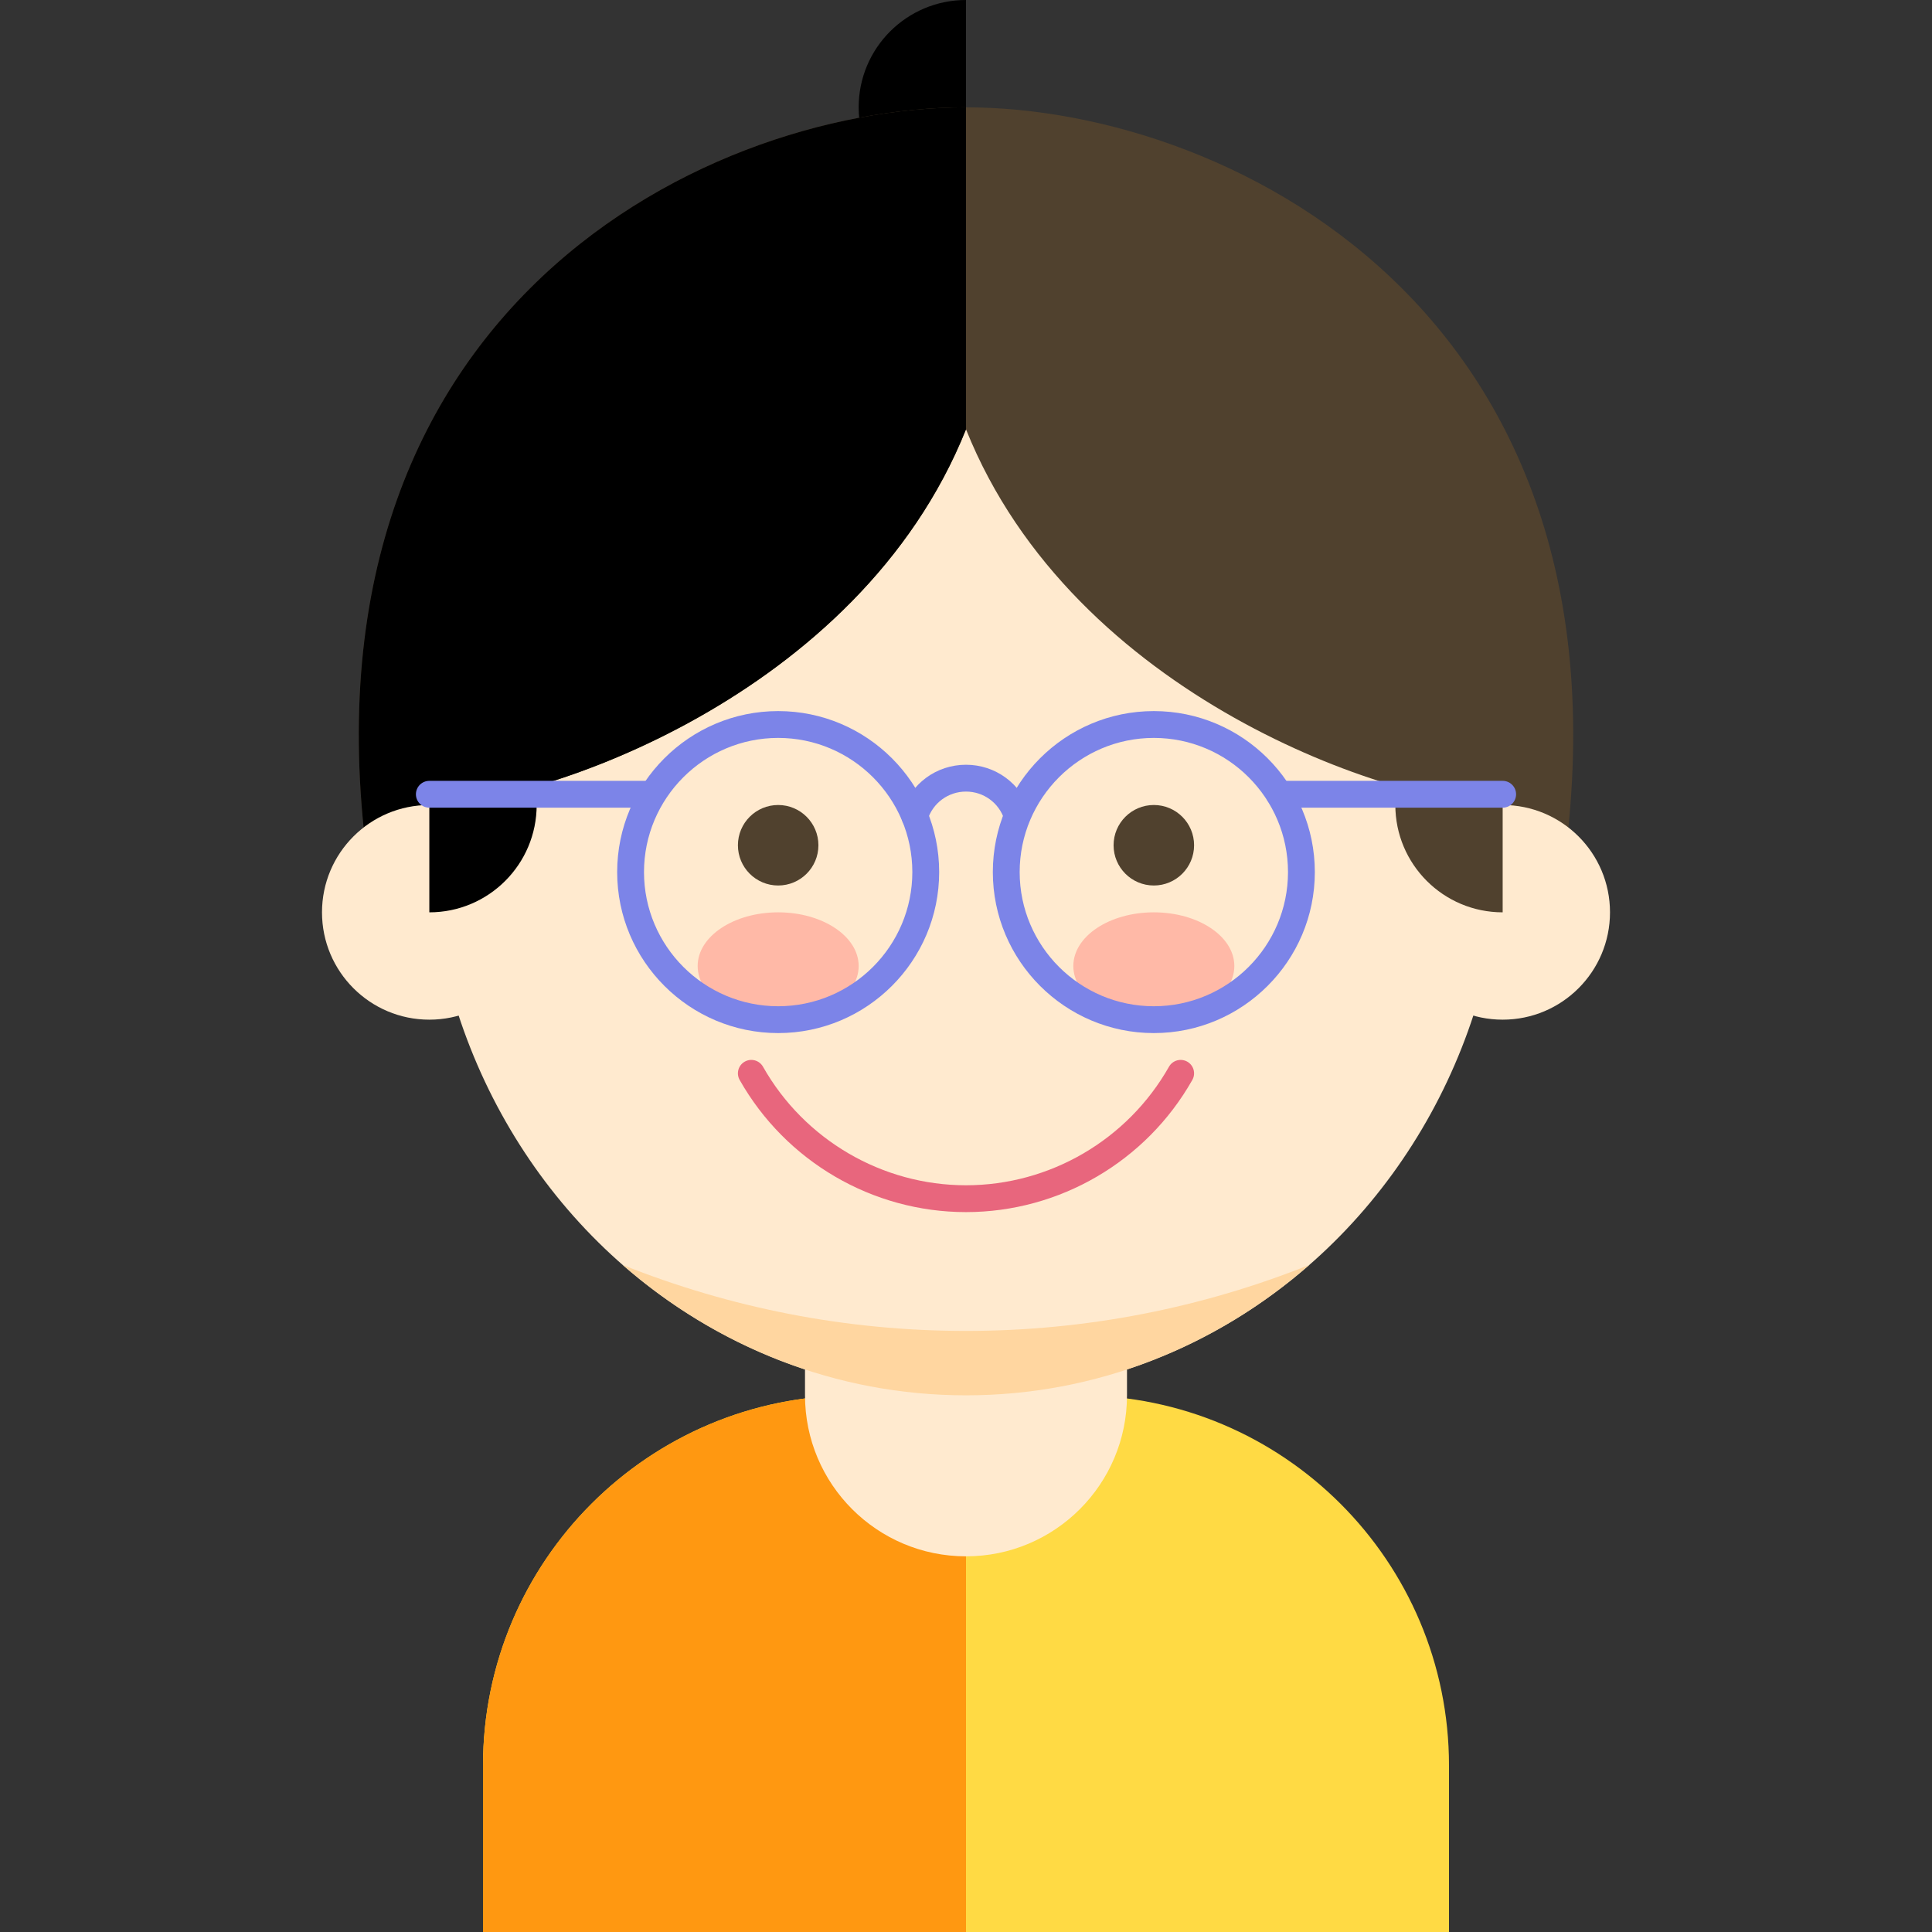 <?xml version="1.0" encoding="iso-8859-1"?>
<!-- Generator: Adobe Illustrator 19.0.0, SVG Export Plug-In . SVG Version: 6.00 Build 0)  -->
<svg version="1.1" id="Layer_1" xmlns="http://www.w3.org/2000/svg" xmlns:xlink="http://www.w3.org/1999/xlink" x="0px" y="0px"
	 viewBox="0 0 360 360" style="enable-background:new 0 0 360 360;" xml:space="preserve">
<rect x="0" y="0" width="360" height="360" fill="#333333" stroke="none"/>
<g id="XMLID_1286_">
	<g id="XMLID_1287_">
		<path id="XMLID_122_" d="M180,40c-11.046,0-20-8.954-20-20s8.954-20,20-20V40z"/>
	</g>
	<path id="XMLID_1288_" style="fill:#FFDA44;" d="M201,260h-21h-21c-38.107,0-69,30.893-69,69v31h90h90v-31
		C270,290.893,239.107,260,201,260z"/>
	<g id="XMLID_1289_">
		<path id="XMLID_1290_" style="fill:#FF9811;" d="M180,260h-21c-38.107,0-69,30.893-69,69v31h90V260z"/>
	</g>
	<g id="XMLID_1291_">
		<path id="XMLID_1292_" style="fill:#FFEACF;" d="M210,260c0,16.568-13.432,30-30,30l0,0c-16.568,0-30-13.432-30-30v-30
			c0-16.568,13.432-30,30-30l0,0c16.568,0,30,13.432,30,30V260z"/>
	</g>
	<g id="XMLID_1293_">
		<ellipse id="XMLID_1294_" style="fill:#FFEACF;" cx="180" cy="155" rx="100" ry="105"/>
	</g>
	<g id="XMLID_1295_">
		<path id="XMLID_1296_" style="fill:#E8667D;" d="M180,225.858c-17.42,0-33.58-9.436-42.176-24.627
			c-0.68-1.202-0.257-2.727,0.944-3.407s2.727-0.258,3.407,0.945c7.71,13.625,22.203,22.089,37.824,22.089
			c15.622,0,30.115-8.464,37.824-22.089c0.681-1.202,2.205-1.624,3.407-0.945c1.201,0.68,1.624,2.205,0.944,3.407
			C213.581,216.422,197.421,225.858,180,225.858z"/>
	</g>
	<g id="XMLID_1297_">
		<ellipse id="XMLID_1298_" style="fill:#FFB9A7;" cx="145" cy="180" rx="15" ry="10"/>
	</g>
	<g id="XMLID_1299_">
		<circle id="XMLID_1300_" style="fill:#50412E;" cx="145" cy="157.5" r="7.5"/>
	</g>
	<g id="XMLID_1301_">
		<ellipse id="XMLID_1302_" style="fill:#FFB9A7;" cx="215" cy="180" rx="15" ry="10"/>
	</g>
	<g id="XMLID_1303_">
		<circle id="XMLID_1304_" style="fill:#50412E;" cx="215" cy="157.5" r="7.5"/>
	</g>
	<g id="XMLID_1305_">
		<path id="XMLID_1306_" style="fill:#FFD6A0;" d="M180,248c-22.528,0-44.084-4.358-63.959-12.294
			C133.376,250.872,155.67,260,180,260s46.624-9.128,63.959-24.294C224.084,243.642,202.528,248,180,248z"/>
	</g>
	<path id="XMLID_1307_" style="fill:#50412E;" d="M180,20C130,20,50,60,70,170l10-20c20,0,80-20,100-70c20,50,80,70,100,70l10,20
		C310,60,230,20,180,20z"/>
	<g id="XMLID_1308_">
		<path id="XMLID_1309_" d="M180,20C130,20,50,60,70,170l10-20c20,0,80-20,100-70C180,50,180,40,180,20z"/>
	</g>
	<g id="XMLID_1310_">
		<circle id="XMLID_1311_" style="fill:#FFEACF;" cx="280" cy="170" r="20"/>
	</g>
	<g id="XMLID_1312_">
		<circle id="XMLID_1313_" style="fill:#FFEACF;" cx="80" cy="170" r="20"/>
	</g>
	<g id="XMLID_1314_">
		<path id="XMLID_76_" style="fill:#50412E;" d="M280,170c-11.046,0-20-8.954-20-20s8.954-20,20-20V170z"/>
	</g>
	<g id="XMLID_1315_">
		<path id="XMLID_74_" d="M80,170c11.046,0,20-8.954,20-20s-8.954-20-20-20V170z"/>
	</g>
	<g id="XMLID_1316_">
		<g id="XMLID_1317_">
			<path id="XMLID_1318_" style="fill:#7C84E8;" d="M145,192.5c-16.542,0-30-13.458-30-30s13.458-30,30-30s30,13.458,30,30
				S161.542,192.5,145,192.5z M145,137.5c-13.785,0-25,11.215-25,25s11.215,25,25,25s25-11.215,25-25S158.785,137.5,145,137.5z"/>
		</g>
		<g id="XMLID_1321_">
			<path id="XMLID_1322_" style="fill:#7C84E8;" d="M215,192.5c-16.542,0-30-13.458-30-30s13.458-30,30-30s30,13.458,30,30
				S231.542,192.5,215,192.5z M215,137.5c-13.785,0-25,11.215-25,25s11.215,25,25,25s25-11.215,25-25S228.785,137.5,215,137.5z"/>
		</g>
		<g id="XMLID_1325_">
			<path id="XMLID_1326_" style="fill:#7C84E8;" d="M170.444,154.547c-0.244,0-0.493-0.036-0.738-0.112
				c-1.319-0.407-2.059-1.807-1.651-3.126c1.626-5.269,6.427-8.81,11.945-8.81c5.453,0,10.237,3.486,11.903,8.674
				c0.423,1.314-0.301,2.723-1.615,3.145c-1.313,0.42-2.724-0.3-3.145-1.616c-1-3.112-3.87-5.203-7.144-5.203
				c-3.311,0-6.192,2.124-7.168,5.284C172.501,153.858,171.512,154.547,170.444,154.547z"/>
		</g>
		<g id="XMLID_1327_">
			<path id="XMLID_1328_" style="fill:#7C84E8;" d="M280,150.5h-41.611c-1.381,0-2.5-1.119-2.5-2.5s1.119-2.5,2.5-2.5H280
				c1.381,0,2.5,1.119,2.5,2.5S281.381,150.5,280,150.5z"/>
		</g>
		<g id="XMLID_1329_">
			<path id="XMLID_1330_" style="fill:#7C84E8;" d="M121.375,150.5H80c-1.381,0-2.5-1.119-2.5-2.5s1.119-2.5,2.5-2.5h41.375
				c1.381,0,2.5,1.119,2.5,2.5S122.756,150.5,121.375,150.5z"/>
		</g>
	</g>
</g>
<g>
</g>
<g>
</g>
<g>
</g>
<g>
</g>
<g>
</g>
<g>
</g>
<g>
</g>
<g>
</g>
<g>
</g>
<g>
</g>
<g>
</g>
<g>
</g>
<g>
</g>
<g>
</g>
<g>
</g>
</svg>
